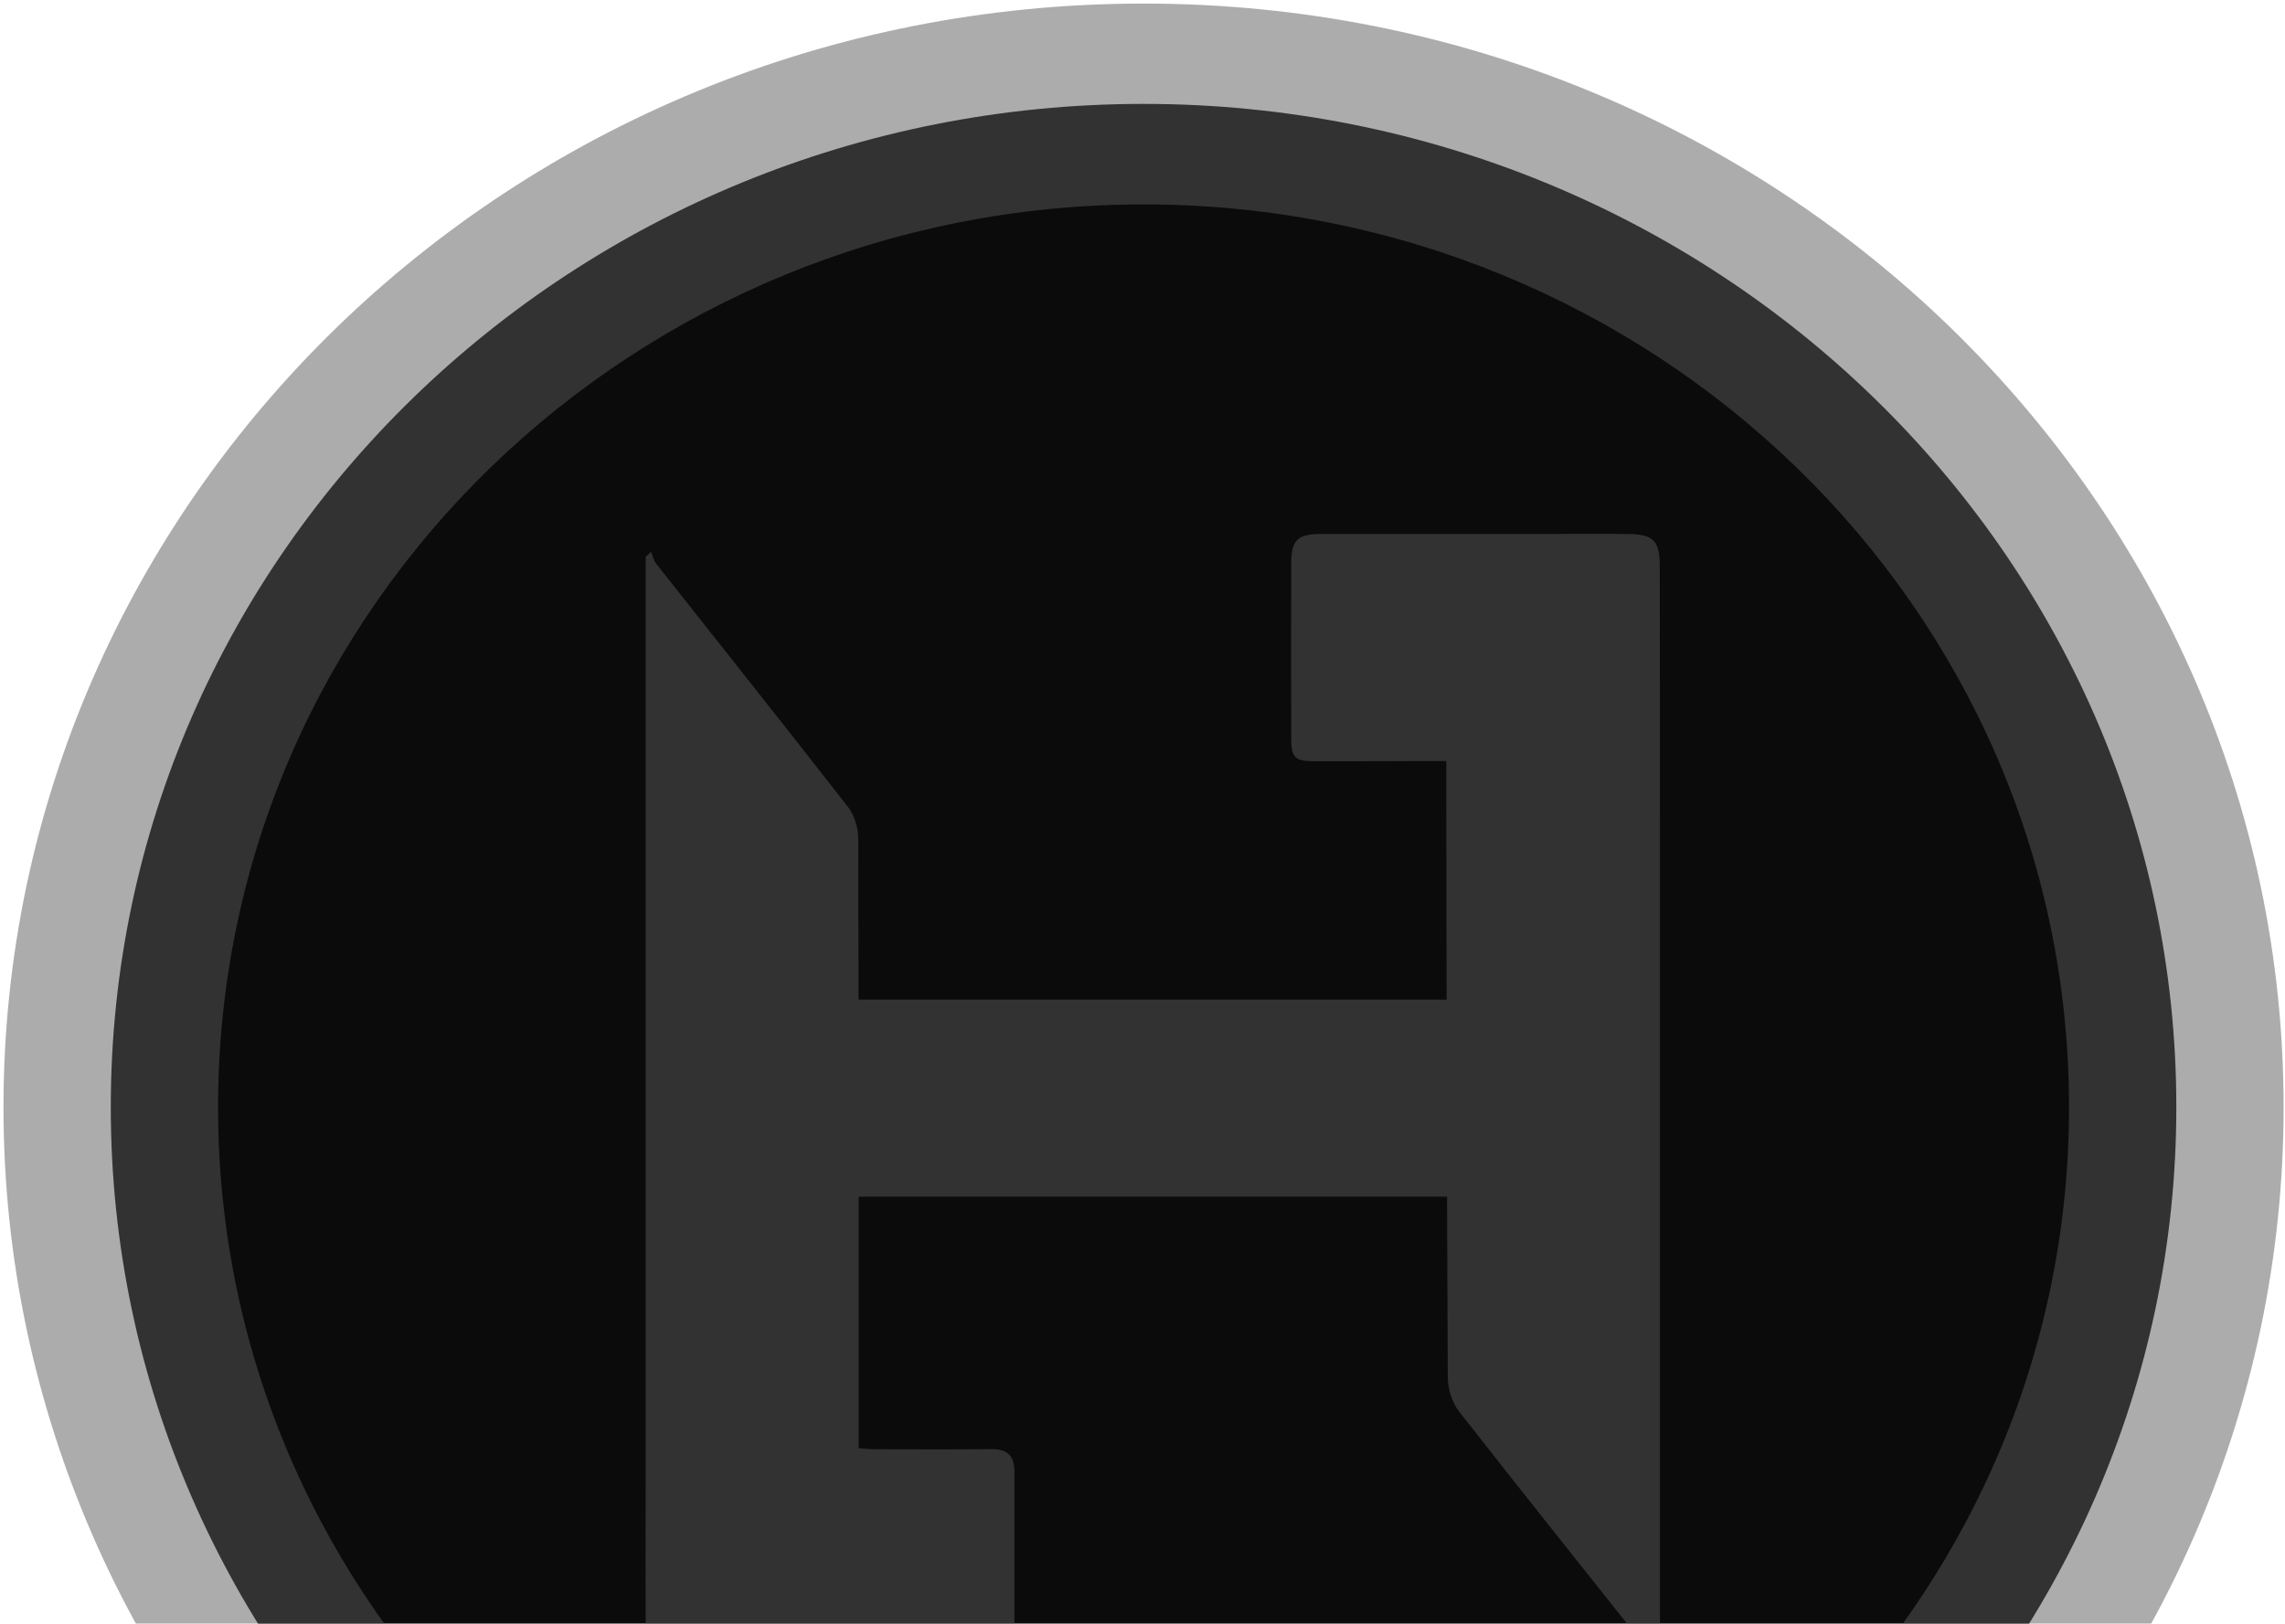 <svg width="584" height="415" viewBox="0 0 584 415" fill="none" xmlns="http://www.w3.org/2000/svg">
<g clip-path="url(#clip0_525_939)">
<path d="M292.27 539.424C438.047 539.424 556.224 424.614 556.224 282.99C556.224 141.366 438.047 26.557 292.27 26.557C146.492 26.557 28.314 141.366 28.314 282.99C28.314 424.614 146.492 539.424 292.27 539.424Z" fill="#0B0B0B"/>
<path d="M528.801 283.011C528.801 154.652 421.946 52.244 292.268 52.244C162.59 52.244 55.736 154.652 55.735 283.011C55.735 411.37 162.59 513.779 292.268 513.779C421.946 513.779 528.801 411.37 528.801 283.011ZM583.645 283.011C583.645 437.899 454.146 565.111 292.268 565.111C130.391 565.111 0.891 437.899 0.891 283.011C0.892 128.122 130.392 0.912 292.268 0.912C454.145 0.912 583.645 128.122 583.645 283.011Z" fill="#5B5B5B" fill-opacity="0.5"/>
<path d="M397.257 136.483C403.663 136.484 410.072 136.412 416.475 136.512C422.543 136.605 424.188 138.328 424.2 144.52C424.241 166.535 424.237 188.55 424.252 211.004V423.929C423.801 424.269 423.352 424.609 422.901 424.947C422.491 424.06 422.234 423.048 421.645 422.306C405.376 401.797 388.993 381.38 372.887 360.743C371.102 358.458 370.035 354.955 370.02 352.008C369.94 336.632 369.883 321.256 369.838 305.879H219.46C219.464 325.288 219.463 344.697 219.465 364.106C219.466 365.997 219.466 367.891 219.466 370.176C220.914 370.278 222.168 370.443 223.423 370.444C233.414 370.462 243.406 370.514 253.396 370.414C257.491 370.372 259.278 372.173 259.266 376.221C259.222 391.898 259.303 407.573 259.249 423.248C259.233 427.965 257.646 429.533 252.821 429.537C226.229 429.555 199.634 429.527 173.041 429.444C167.226 429.426 165.053 427.079 165.027 420.879C164.966 405.935 165.02 390.992 165.022 376.049C165.027 324.773 165.031 273.497 165.035 221.783V142.317C165.485 141.896 165.933 141.475 166.383 141.054C166.819 142.078 167.055 143.261 167.72 144.105C184.062 164.823 200.516 185.453 216.728 206.271C218.358 208.365 219.329 211.552 219.337 214.235C219.38 227.992 219.409 241.751 219.428 255.508H369.727C369.697 237.923 369.671 220.338 369.641 202.752C369.635 200.281 369.641 197.808 369.641 194.533C366.652 194.533 363.954 194.528 361.256 194.533C352.813 194.549 344.367 194.591 335.924 194.58C330.947 194.573 330.019 193.688 330.007 188.678C329.97 173.855 329.978 159.031 330.008 144.209C330.022 138.003 331.556 136.489 337.854 136.483C357.655 136.462 377.457 136.479 397.257 136.483Z" fill="#5B5B5B" fill-opacity="0.5"/>
</g>
<defs>
<clipPath id="clip0_525_939">
<rect width="584" height="566" fill="white"/>
</clipPath>
</defs>
</svg>
